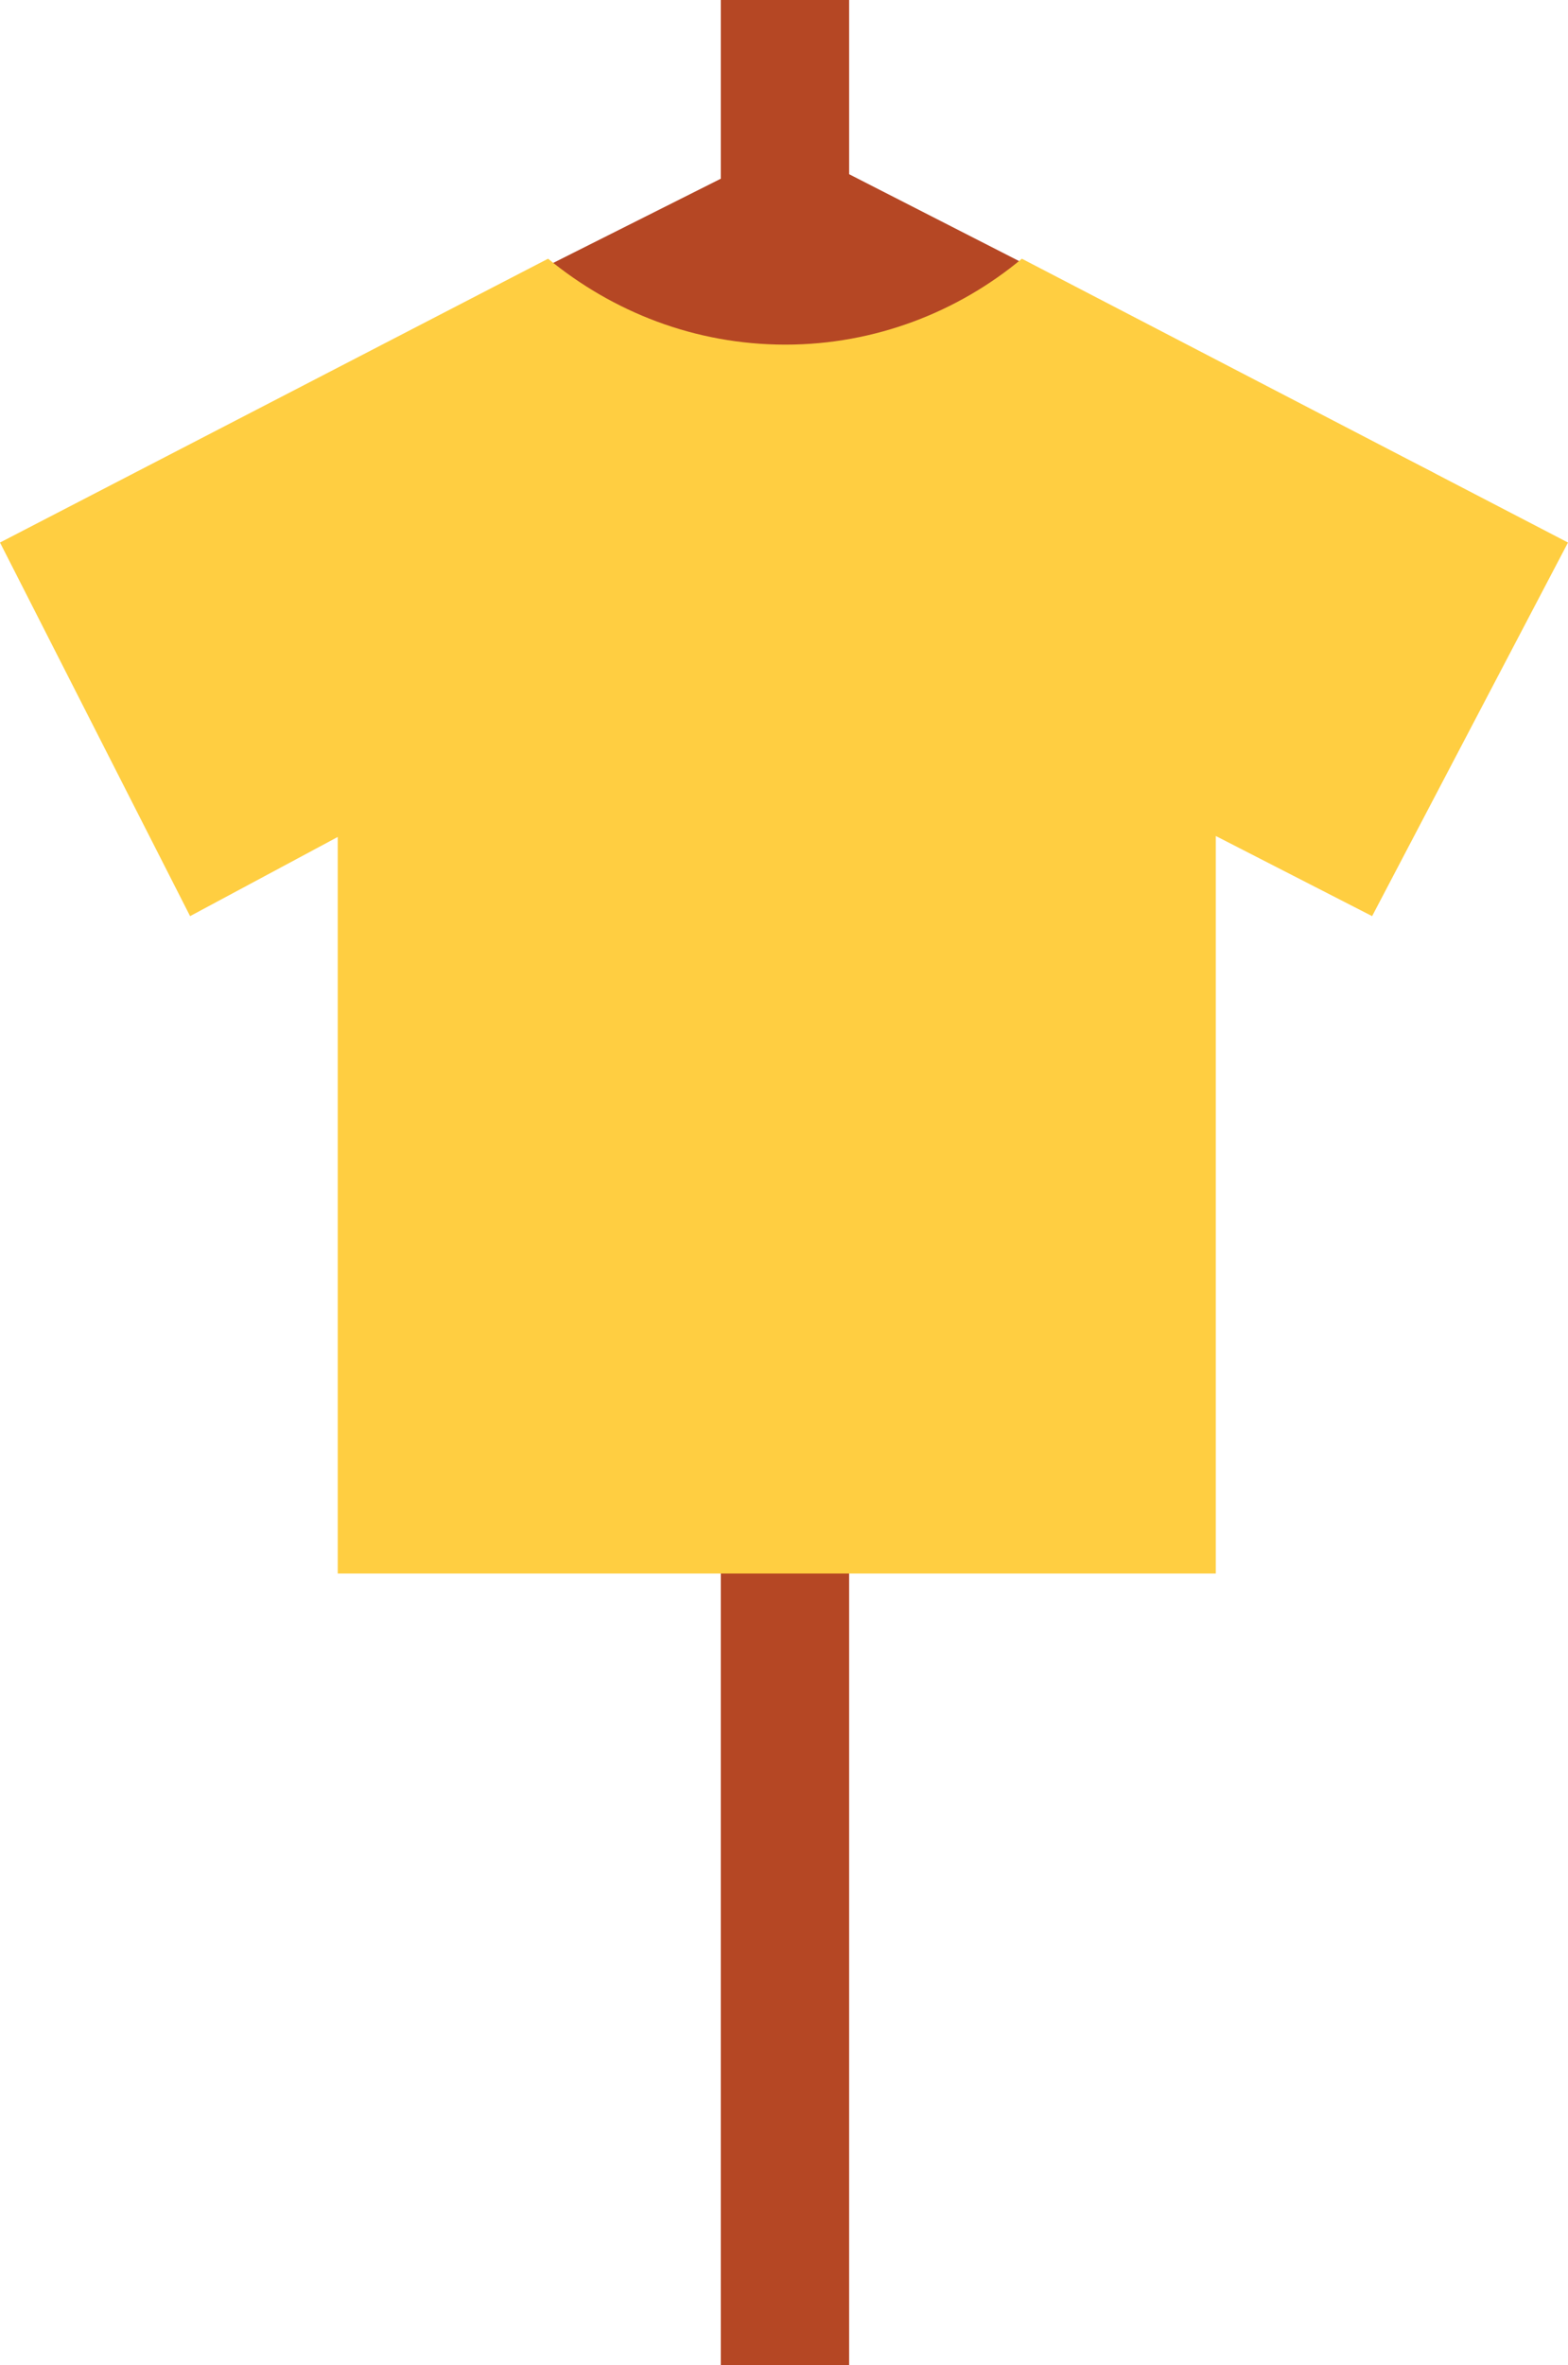 <?xml version="1.0" encoding="utf-8"?>
<!-- Generator: Adobe Illustrator 18.0.0, SVG Export Plug-In . SVG Version: 6.00 Build 0)  -->
<!DOCTYPE svg PUBLIC "-//W3C//DTD SVG 1.1//EN" "http://www.w3.org/Graphics/SVG/1.1/DTD/svg11.dtd">
<svg version="1.1" id="Layer_1" xmlns="http://www.w3.org/2000/svg" xmlns:xlink="http://www.w3.org/1999/xlink" x="0px" y="0px"
	 viewBox="0 0 162.5 245" enable-background="new 0 0 162.5 245" xml:space="preserve">
<rect x="74.7" y="0" fill="#B54724" width="13.3" height="245"/>
<path fill="#B54724" d="M14.2,48.9l65.9-33.1c1.1-0.6,2.4-0.5,3.5,0l64.8,33.1c3.6,1.9,2.3,7.3-1.8,7.3H15.9
	C11.8,56.3,10.5,50.8,14.2,48.9z"/>
<path fill="#FFCE41" d="M105.9,26.8c-6.6,5.5-15.2,8.9-24.5,8.9c-9.4,0-17.9-3.4-24.6-8.9L0,56.2l19.7,38.7L35,86.7V163h46.3H126
	V86.6l16.2,8.3l20.3-38.7L105.9,26.8z"/>
</svg>
